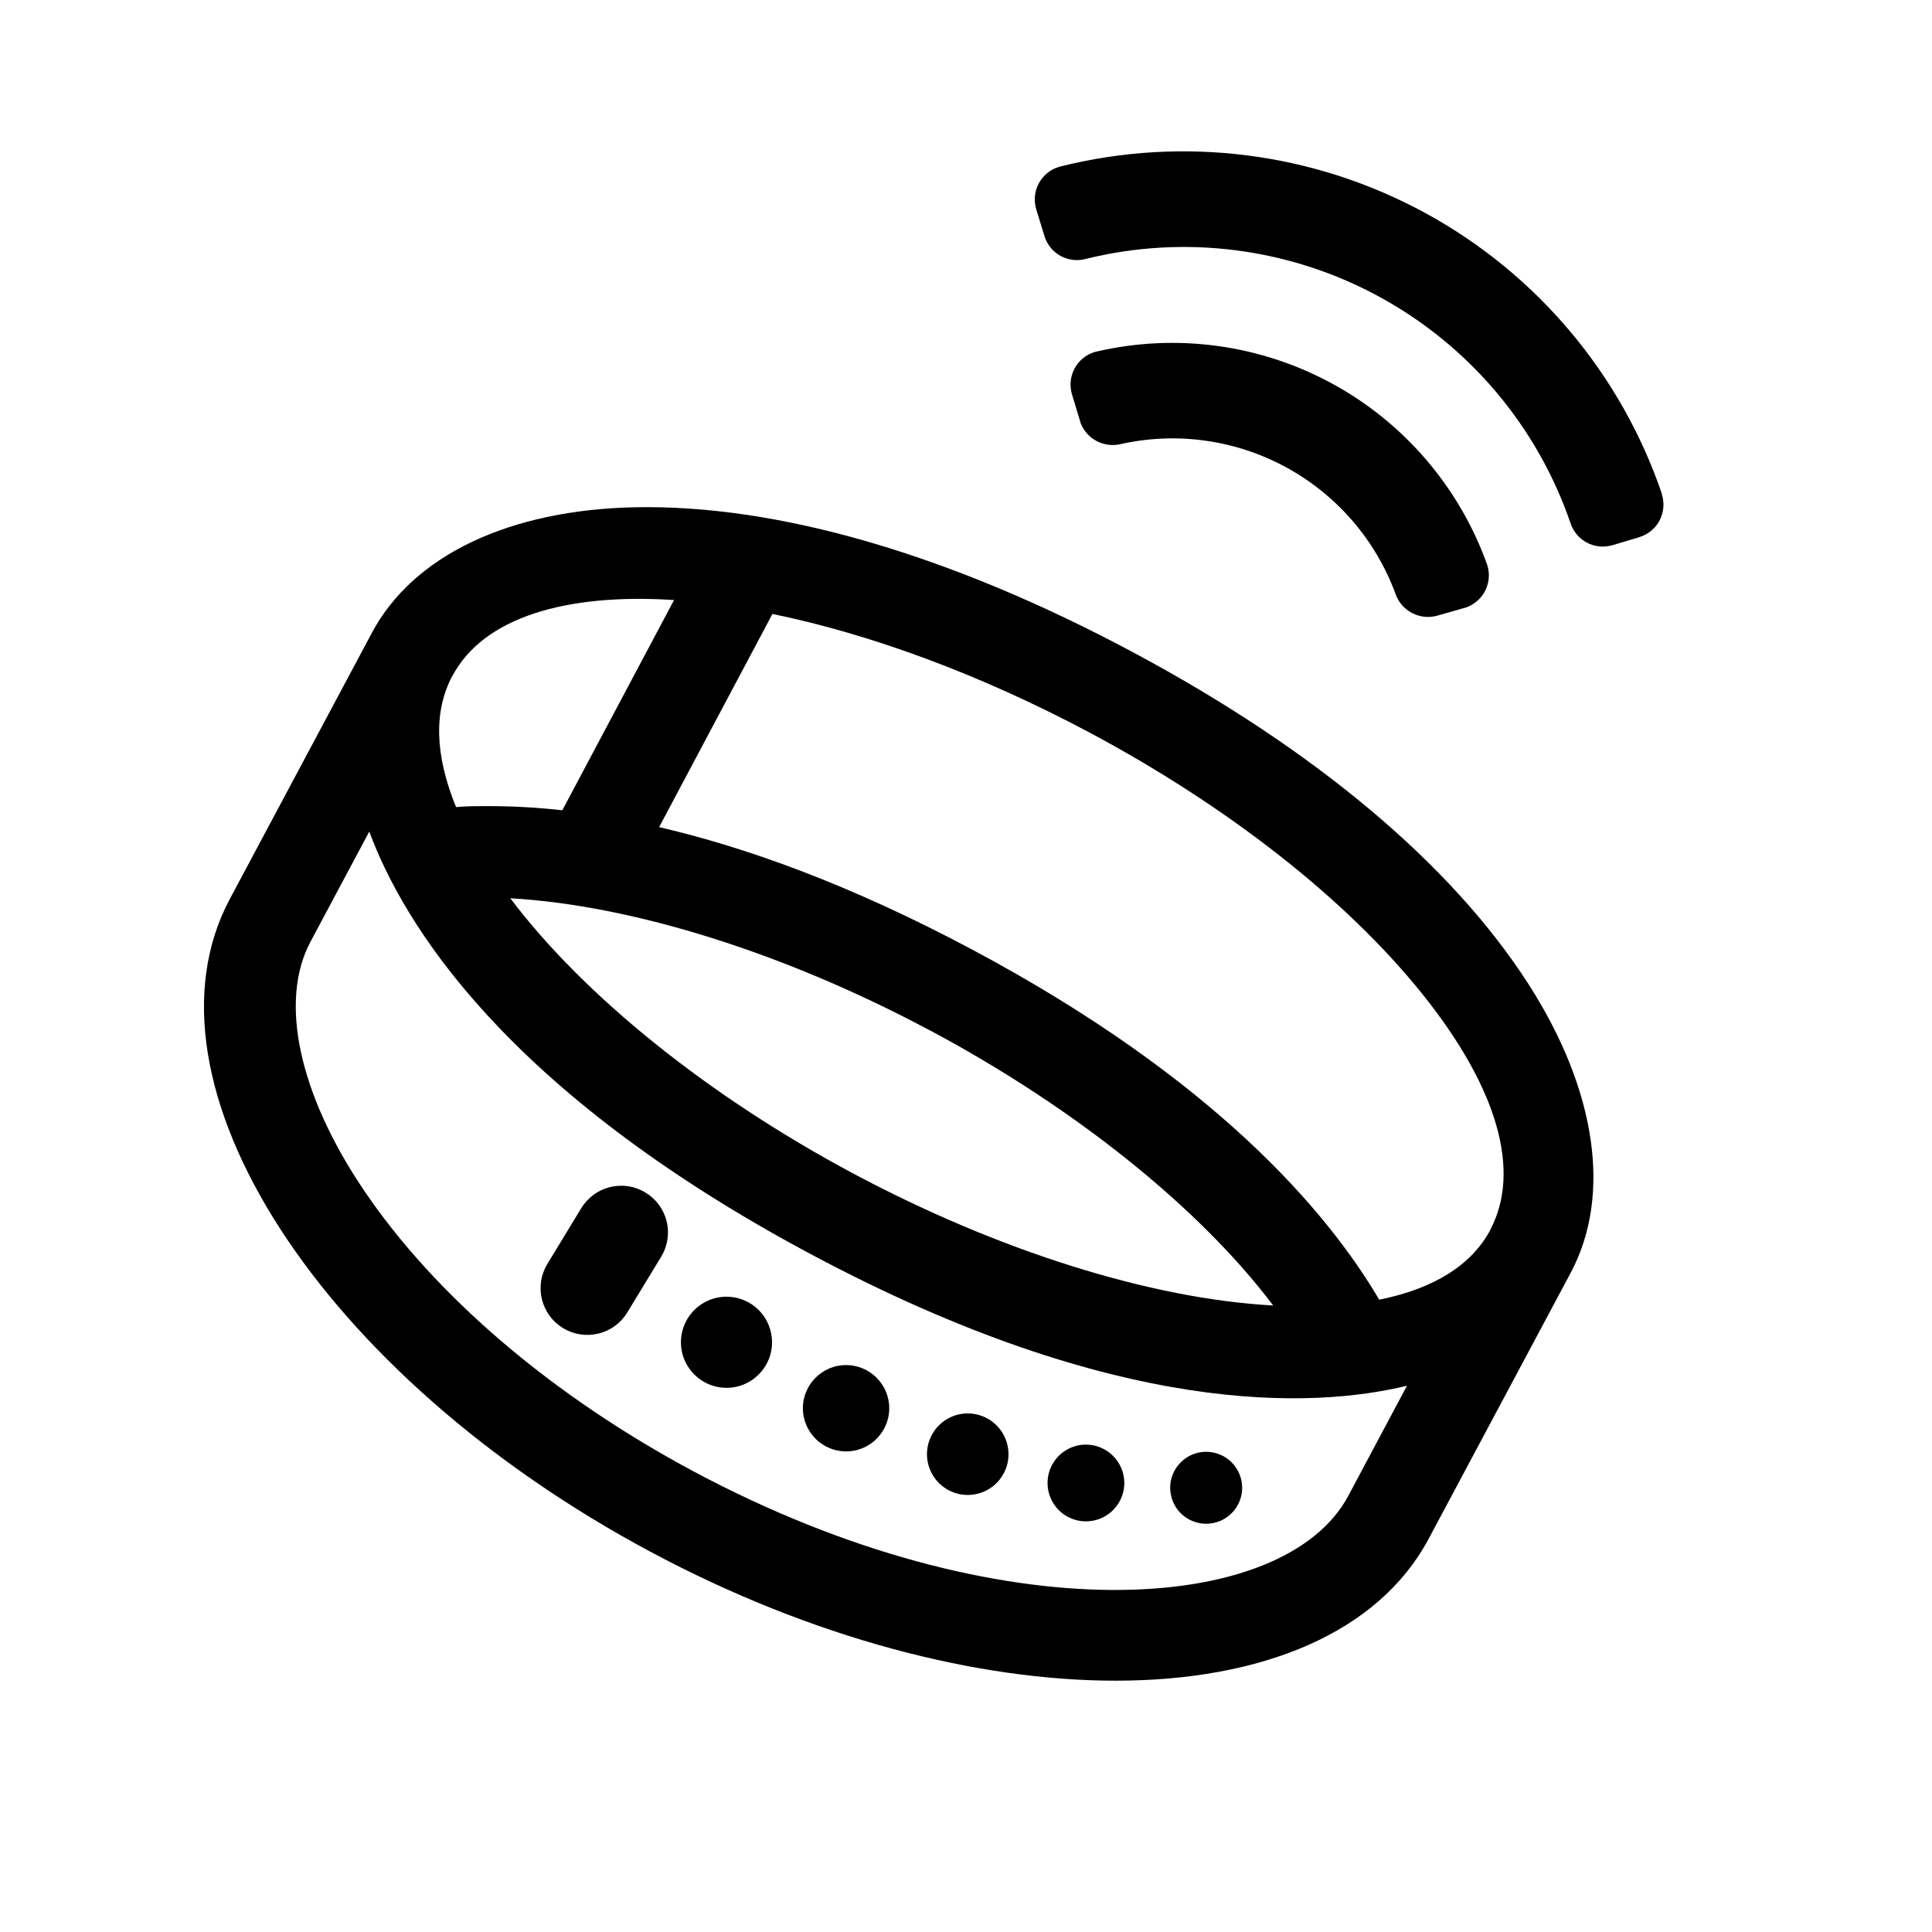<svg width="36" height="36" viewBox="0 0 36 36" fill="none" xmlns="http://www.w3.org/2000/svg">
<path d="M30.969 9.208C30.207 6.969 28.631 5.098 26.554 3.967C24.476 2.836 22.049 2.528 19.755 3.103L19.728 3.111C19.568 3.16 19.434 3.271 19.355 3.419C19.277 3.567 19.26 3.74 19.309 3.9L19.461 4.397C19.509 4.555 19.616 4.688 19.761 4.768C19.905 4.847 20.075 4.868 20.234 4.824C22.082 4.368 24.033 4.62 25.704 5.531C27.375 6.442 28.645 7.945 29.263 9.745C29.308 9.885 29.401 10.006 29.525 10.085C29.65 10.165 29.798 10.198 29.944 10.179C29.975 10.175 30.006 10.169 30.036 10.162L30.538 10.012L30.559 10.004C30.638 9.979 30.711 9.938 30.774 9.884C30.838 9.831 30.89 9.765 30.927 9.691C30.965 9.617 30.988 9.536 30.994 9.453C31.001 9.371 30.991 9.287 30.965 9.208H30.969Z" fill="black"/>
<path d="M20.144 7.903C20.203 8.042 20.31 8.156 20.445 8.224C20.58 8.292 20.735 8.31 20.882 8.275C21.93 8.041 23.026 8.196 23.968 8.709C24.91 9.223 25.633 10.06 26.004 11.067C26.052 11.206 26.147 11.323 26.272 11.4C26.397 11.477 26.544 11.509 26.69 11.49C26.719 11.487 26.749 11.481 26.778 11.473L27.283 11.329L27.317 11.319C27.475 11.264 27.605 11.149 27.678 10.999C27.752 10.849 27.763 10.675 27.709 10.517C27.193 9.079 26.166 7.88 24.825 7.149C23.483 6.418 21.92 6.205 20.432 6.551L20.393 6.561C20.233 6.61 20.099 6.722 20.021 6.87C19.943 7.019 19.927 7.192 19.976 7.353L20.126 7.849C20.129 7.868 20.136 7.885 20.144 7.903Z" fill="black"/>
<path d="M21.093 12.144C17.697 10.331 14.497 9.4 11.84 9.452C9.489 9.498 7.696 10.351 6.929 11.793L4.284 16.748C2.455 20.174 5.977 25.636 12.136 28.923C15.131 30.522 18.207 31.317 20.787 31.317C23.51 31.317 25.682 30.432 26.621 28.673L29.267 23.718C30.036 22.277 29.75 20.314 28.48 18.336C27.043 16.099 24.49 13.957 21.093 12.144ZM8.431 12.593C9.011 11.505 10.542 11.05 12.56 11.181L10.478 15.098C10.022 15.047 9.563 15.021 9.103 15.021C8.889 15.021 8.687 15.021 8.498 15.039C8.102 14.07 8.079 13.25 8.429 12.593H8.431ZM17.33 19.2C20.023 20.638 22.346 22.5 23.724 24.326C21.437 24.202 18.596 23.305 15.903 21.869C13.211 20.432 10.889 18.567 9.509 16.738C11.793 16.868 14.632 17.761 17.327 19.2H17.33ZM25.124 27.872C23.934 30.106 18.636 30.466 12.938 27.425C10.295 26.014 8.104 24.145 6.77 22.163C5.566 20.374 5.198 18.648 5.786 17.547L6.881 15.495C7.502 17.174 9.376 20.308 15.104 23.367C20.831 26.426 24.481 26.243 26.217 25.821L25.124 27.872ZM27.77 22.918C27.419 23.573 26.723 24.011 25.7 24.218C24.724 22.561 22.62 20.098 18.128 17.701C15.85 16.485 13.901 15.788 12.282 15.412L14.393 11.44C16.205 11.812 18.249 12.557 20.295 13.646C22.886 15.028 25.089 16.759 26.502 18.52C27.915 20.282 28.348 21.828 27.767 22.918H27.77Z" fill="black"/>
<path d="M12.026 22.221C11.929 22.161 11.821 22.122 11.708 22.104C11.595 22.087 11.48 22.092 11.369 22.119C11.258 22.146 11.154 22.194 11.062 22.262C10.97 22.329 10.892 22.414 10.832 22.511L10.199 23.552C10.079 23.749 10.043 23.986 10.098 24.21C10.153 24.435 10.294 24.628 10.492 24.748C10.69 24.868 10.927 24.904 11.151 24.849C11.376 24.795 11.569 24.653 11.689 24.455L12.322 23.414C12.381 23.316 12.42 23.208 12.437 23.095C12.454 22.982 12.449 22.867 12.421 22.756C12.394 22.645 12.345 22.541 12.277 22.449C12.209 22.357 12.124 22.28 12.026 22.221Z" fill="black"/>
<path d="M13.537 24.162C13.369 24.162 13.205 24.212 13.066 24.305C12.926 24.398 12.817 24.531 12.753 24.686C12.688 24.841 12.672 25.012 12.704 25.177C12.737 25.341 12.818 25.493 12.937 25.611C13.056 25.73 13.207 25.811 13.372 25.844C13.536 25.877 13.707 25.86 13.862 25.796C14.017 25.731 14.15 25.622 14.243 25.483C14.337 25.343 14.386 25.179 14.386 25.011C14.386 24.786 14.297 24.57 14.138 24.411C13.978 24.251 13.762 24.162 13.537 24.162Z" fill="black"/>
<path d="M15.765 25.436C15.606 25.436 15.451 25.483 15.319 25.572C15.186 25.66 15.083 25.786 15.022 25.933C14.961 26.08 14.945 26.241 14.976 26.397C15.008 26.553 15.084 26.697 15.197 26.809C15.309 26.922 15.453 26.998 15.608 27.029C15.765 27.061 15.926 27.044 16.073 26.984C16.22 26.923 16.346 26.82 16.434 26.687C16.523 26.555 16.57 26.4 16.57 26.241C16.57 26.027 16.485 25.823 16.334 25.672C16.183 25.521 15.979 25.436 15.765 25.436Z" fill="black"/>
<path d="M18.032 26.337C17.882 26.337 17.735 26.382 17.61 26.465C17.485 26.549 17.388 26.667 17.331 26.806C17.273 26.945 17.258 27.098 17.287 27.245C17.317 27.392 17.389 27.528 17.495 27.634C17.602 27.74 17.737 27.813 17.884 27.842C18.032 27.871 18.184 27.856 18.323 27.799C18.462 27.741 18.581 27.644 18.664 27.519C18.748 27.394 18.792 27.247 18.792 27.097C18.792 26.895 18.712 26.702 18.57 26.56C18.427 26.417 18.234 26.337 18.032 26.337Z" fill="black"/>
<path d="M20.234 26.918C20.093 26.918 19.955 26.96 19.837 27.039C19.72 27.117 19.628 27.229 19.574 27.36C19.52 27.49 19.506 27.634 19.533 27.773C19.561 27.912 19.629 28.039 19.729 28.139C19.829 28.239 19.956 28.307 20.095 28.335C20.234 28.362 20.377 28.348 20.508 28.294C20.639 28.24 20.75 28.148 20.829 28.03C20.907 27.913 20.95 27.775 20.95 27.633C20.95 27.444 20.874 27.262 20.74 27.128C20.606 26.994 20.424 26.918 20.234 26.918Z" fill="black"/>
<path d="M22.475 27.052C22.343 27.052 22.213 27.091 22.103 27.165C21.993 27.239 21.907 27.343 21.856 27.466C21.805 27.588 21.792 27.723 21.818 27.853C21.844 27.983 21.907 28.103 22.001 28.197C22.095 28.29 22.215 28.354 22.345 28.38C22.474 28.406 22.609 28.392 22.732 28.342C22.854 28.291 22.959 28.205 23.033 28.095C23.106 27.985 23.146 27.855 23.146 27.723C23.146 27.545 23.075 27.374 22.949 27.248C22.824 27.123 22.653 27.052 22.475 27.052Z" fill="black"/>
</svg>

